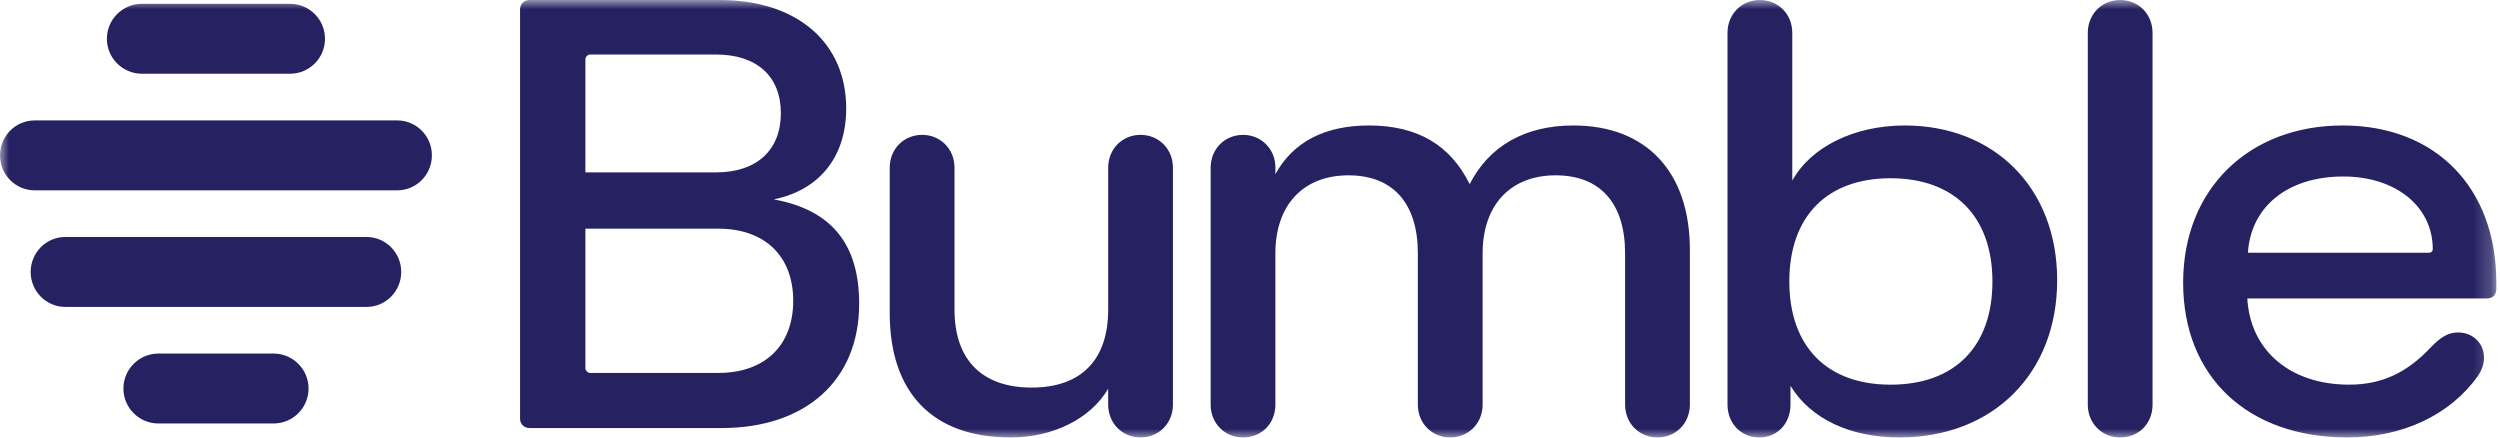 <svg width="137" height="24" viewBox="0 0 137 24" fill="none" xmlns="http://www.w3.org/2000/svg">
<mask id="mask0_13641_3918" style="mask-type:luminance" maskUnits="userSpaceOnUse" x="0" y="0" width="137" height="24">
<path d="M136.8 0H0V24H136.8V0Z" fill="white"/>
</mask>
<g mask="url(#mask0_13641_3918)">
<path d="M15.889 4.041H7.779C6.718 4.041 5.857 3.184 5.857 2.125C5.857 1.066 6.717 0.208 7.779 0.208H15.889C16.95 0.208 17.81 1.066 17.81 2.125C17.81 3.184 16.951 4.041 15.889 4.041Z" fill="#262262"/>
<path d="M21.766 10.431H1.902C0.851 10.431 0 9.573 0 8.514C0 7.455 0.851 6.598 1.902 6.598H21.766C22.817 6.598 23.668 7.455 23.668 8.514C23.668 9.573 22.817 10.431 21.766 10.431Z" fill="#262262"/>
<path d="M3.579 16.819C2.53 16.819 1.68 15.961 1.68 14.902C1.68 13.844 2.53 12.986 3.579 12.986H20.087C21.136 12.986 21.987 13.844 21.987 14.902C21.987 15.961 21.136 16.819 20.087 16.819H3.579Z" fill="#262262"/>
<path d="M14.988 23.207H8.684C7.623 23.207 6.763 22.349 6.763 21.291C6.763 20.232 7.622 19.374 8.684 19.374H14.988C16.048 19.374 16.909 20.232 16.909 21.291C16.909 22.349 16.049 23.207 14.988 23.207Z" fill="#262262"/>
<path d="M123.186 13.849C123.347 11.311 125.38 9.672 128.412 9.672C131.284 9.672 133.316 11.311 133.316 13.656C133.316 13.753 133.252 13.849 133.09 13.849H123.186ZM128.638 23.972C131.638 23.972 134.251 22.75 135.768 20.63C135.994 20.309 136.123 19.955 136.123 19.602C136.123 18.799 135.51 18.22 134.704 18.22C134.188 18.22 133.768 18.445 133.219 19.023C131.897 20.436 130.509 21.079 128.735 21.079C125.508 21.079 123.314 19.216 123.153 16.355H136.251C136.606 16.355 136.799 16.162 136.799 15.841V15.488C136.799 10.282 133.476 6.876 128.379 6.876C123.282 6.876 119.636 10.315 119.636 15.488C119.636 20.662 123.185 23.972 128.637 23.972H128.638ZM116.185 23.972C117.218 23.972 117.96 23.2 117.96 22.173V1.799C117.96 0.771 117.185 0 116.185 0C115.185 0 114.411 0.772 114.411 1.799V22.173C114.411 23.201 115.185 23.972 116.185 23.972ZM96.409 23.972C97.409 23.972 98.119 23.2 98.119 22.173V21.144C99.216 22.943 101.377 23.972 104.088 23.972C109.217 23.972 112.733 20.47 112.733 15.36C112.733 10.251 109.249 6.876 104.378 6.876C101.636 6.876 99.248 8.033 98.217 9.897V1.799C98.217 0.771 97.442 0 96.442 0C95.442 0 94.667 0.772 94.667 1.799V22.173C94.667 23.201 95.409 23.972 96.409 23.972ZM103.603 21.08C100.119 21.08 98.055 18.991 98.055 15.424C98.055 11.857 100.119 9.768 103.603 9.768C107.088 9.768 109.185 11.857 109.185 15.424C109.185 18.991 107.121 21.08 103.603 21.08ZM55.373 23.972C57.727 23.972 59.76 22.943 60.728 21.305V22.172C60.728 23.2 61.502 23.971 62.502 23.971C63.503 23.971 64.277 23.199 64.277 22.172V9.19C64.277 8.161 63.503 7.39 62.502 7.39C61.502 7.39 60.728 8.162 60.728 9.19V16.965C60.728 19.73 59.243 21.239 56.534 21.239C53.824 21.239 52.307 19.73 52.307 16.965V9.19C52.307 8.161 51.532 7.39 50.532 7.39C49.532 7.39 48.757 8.162 48.757 9.19V17.159C48.757 21.529 51.112 23.971 55.37 23.971L55.373 23.972ZM32.08 9.447V3.245C32.08 3.116 32.21 2.988 32.338 2.988H39.242C41.468 2.988 42.791 4.177 42.791 6.202C42.791 8.227 41.468 9.447 39.242 9.447H32.08ZM29.016 23.458H39.533C44.179 23.458 47.082 20.823 47.082 16.646C47.082 13.368 45.566 11.505 42.404 10.926C44.92 10.412 46.372 8.58 46.372 5.945C46.372 2.314 43.662 0 39.436 0H29.015C28.724 0 28.499 0.225 28.499 0.514V22.943C28.499 23.233 28.725 23.457 29.015 23.457L29.016 23.458ZM32.08 20.18V12.532H39.371C41.92 12.532 43.468 14.042 43.468 16.484C43.468 18.926 41.92 20.436 39.371 20.436H32.338C32.209 20.436 32.08 20.307 32.08 20.179V20.18ZM68.117 23.972C69.149 23.972 69.891 23.2 69.891 22.173V13.882C69.891 11.247 71.407 9.608 73.892 9.608C76.376 9.608 77.698 11.183 77.698 13.882V22.173C77.698 23.201 78.473 23.972 79.473 23.972C80.473 23.972 81.248 23.2 81.248 22.173V13.882C81.248 11.247 82.764 9.608 85.248 9.608C87.733 9.608 89.055 11.183 89.055 13.882V22.173C89.055 23.201 89.83 23.972 90.83 23.972C91.83 23.972 92.605 23.2 92.605 22.173V13.689C92.605 9.415 90.217 6.876 86.217 6.876C83.571 6.876 81.604 8.001 80.538 10.09C79.474 7.938 77.667 6.876 75.022 6.876C72.603 6.876 70.861 7.776 69.892 9.544V9.191C69.892 8.162 69.118 7.391 68.118 7.391C67.118 7.391 66.343 8.163 66.343 9.191V22.173C66.343 23.201 67.118 23.972 68.118 23.972H68.117Z" fill="#262262"/>
</g>
</svg>
